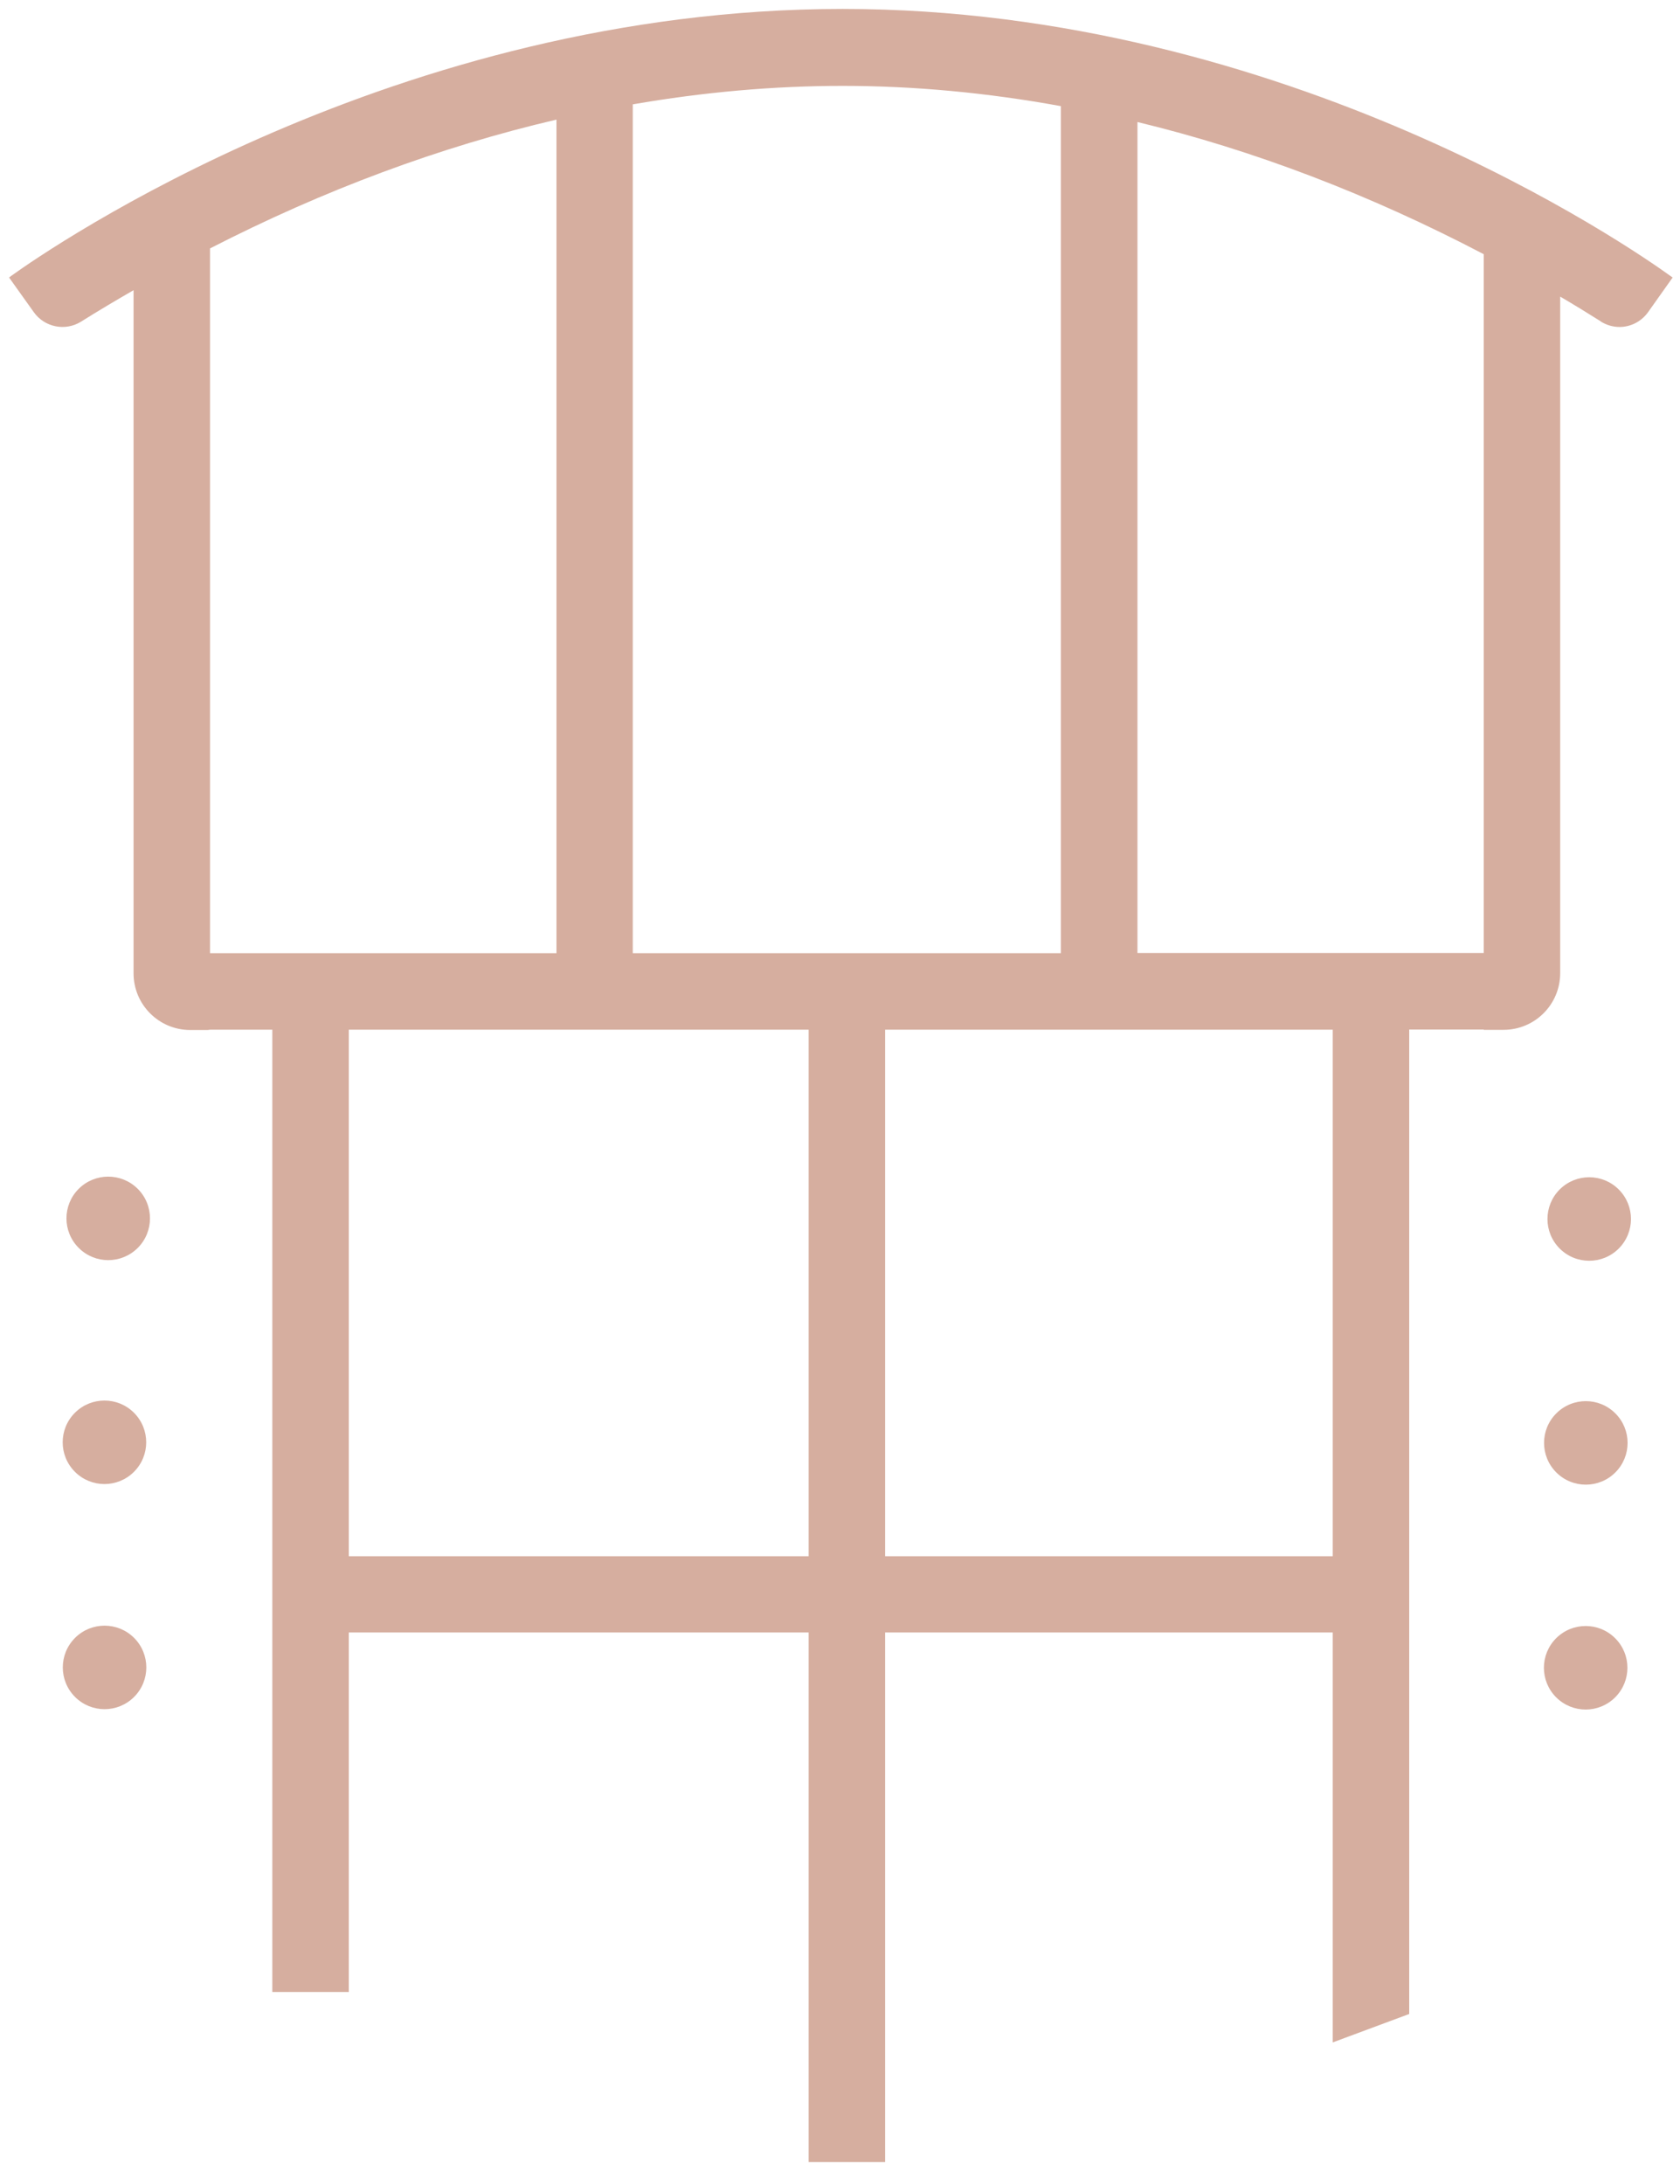 <?xml version="1.0" encoding="UTF-8"?> <svg xmlns="http://www.w3.org/2000/svg" width="60" height="78" viewBox="0 0 60 78" fill="none"> <path d="M57.812 42.481C57.23 41.899 56.285 41.899 55.703 42.481C55.121 43.064 55.121 44.008 55.703 44.591C56.285 45.173 57.23 45.173 57.812 44.591C58.395 44.008 58.395 43.064 57.812 42.481Z" fill="#D6AE9F"></path> <path d="M57.178 11.488C57.385 11.614 57.614 11.678 57.838 11.678C58.228 11.678 58.612 11.494 58.859 11.15L59.737 9.911L59.639 9.842C58.285 8.867 45.981 0.319 30.096 0.319C14.138 0.319 1.776 8.867 0.416 9.842L0.324 9.911L1.208 11.15C1.592 11.689 2.332 11.838 2.894 11.488C3.514 11.098 4.145 10.725 4.77 10.364V34.761C4.77 35.88 5.676 36.786 6.795 36.786H7.414L7.501 36.775H9.726V71.142H12.457V58.303H28.88V77.217H31.611V58.303H47.598V72.943L50.329 71.928V36.769H52.991V36.78H53.696C54.815 36.78 55.721 35.874 55.721 34.755V10.593C56.209 10.88 56.696 11.178 57.178 11.482V11.488ZM28.88 36.775V55.579H12.457V36.775H28.88ZM31.611 36.775H47.598V55.579H31.611V36.775ZM7.501 8.872C11.568 6.784 15.721 5.241 19.874 4.272V34.044H7.501V8.872ZM37.892 34.044H22.599V3.727C25.117 3.291 27.624 3.067 30.096 3.067C32.666 3.067 35.271 3.314 37.887 3.79V34.05L37.892 34.044ZM40.623 4.358C44.776 5.362 48.929 6.951 52.991 9.079V34.038H40.623V4.352V4.358Z" fill="#D6AE9F"></path> <path d="M57.691 50.478C57.109 49.895 56.164 49.895 55.582 50.478C54.999 51.06 54.999 52.004 55.582 52.587C56.164 53.169 57.109 53.169 57.691 52.587C58.274 52.004 58.274 51.06 57.691 50.478Z" fill="#D6AE9F"></path> <path d="M57.685 58.509C57.103 57.926 56.159 57.926 55.576 58.509C54.994 59.091 54.994 60.036 55.576 60.618C56.159 61.201 57.103 61.201 57.685 60.618C58.268 60.036 58.268 59.091 57.685 58.509Z" fill="#D6AE9F"></path> <path d="M4.92 42.459C4.337 41.877 3.393 41.877 2.81 42.459C2.228 43.041 2.228 43.986 2.811 44.568C3.393 45.151 4.337 45.151 4.92 44.568C5.502 43.986 5.502 43.041 4.92 42.459Z" fill="#D6AE9F"></path> <path d="M4.785 50.456C4.203 49.874 3.258 49.874 2.676 50.456C2.093 51.039 2.093 51.983 2.676 52.565C3.258 53.148 4.203 53.148 4.785 52.565C5.367 51.983 5.367 51.039 4.785 50.456Z" fill="#D6AE9F"></path> <path d="M4.789 58.496C4.206 57.914 3.262 57.914 2.68 58.496C2.097 59.079 2.097 60.023 2.68 60.605C3.262 61.188 4.206 61.188 4.789 60.605C5.371 60.023 5.371 59.079 4.789 58.496Z" fill="#D6AE9F"></path> </svg> 